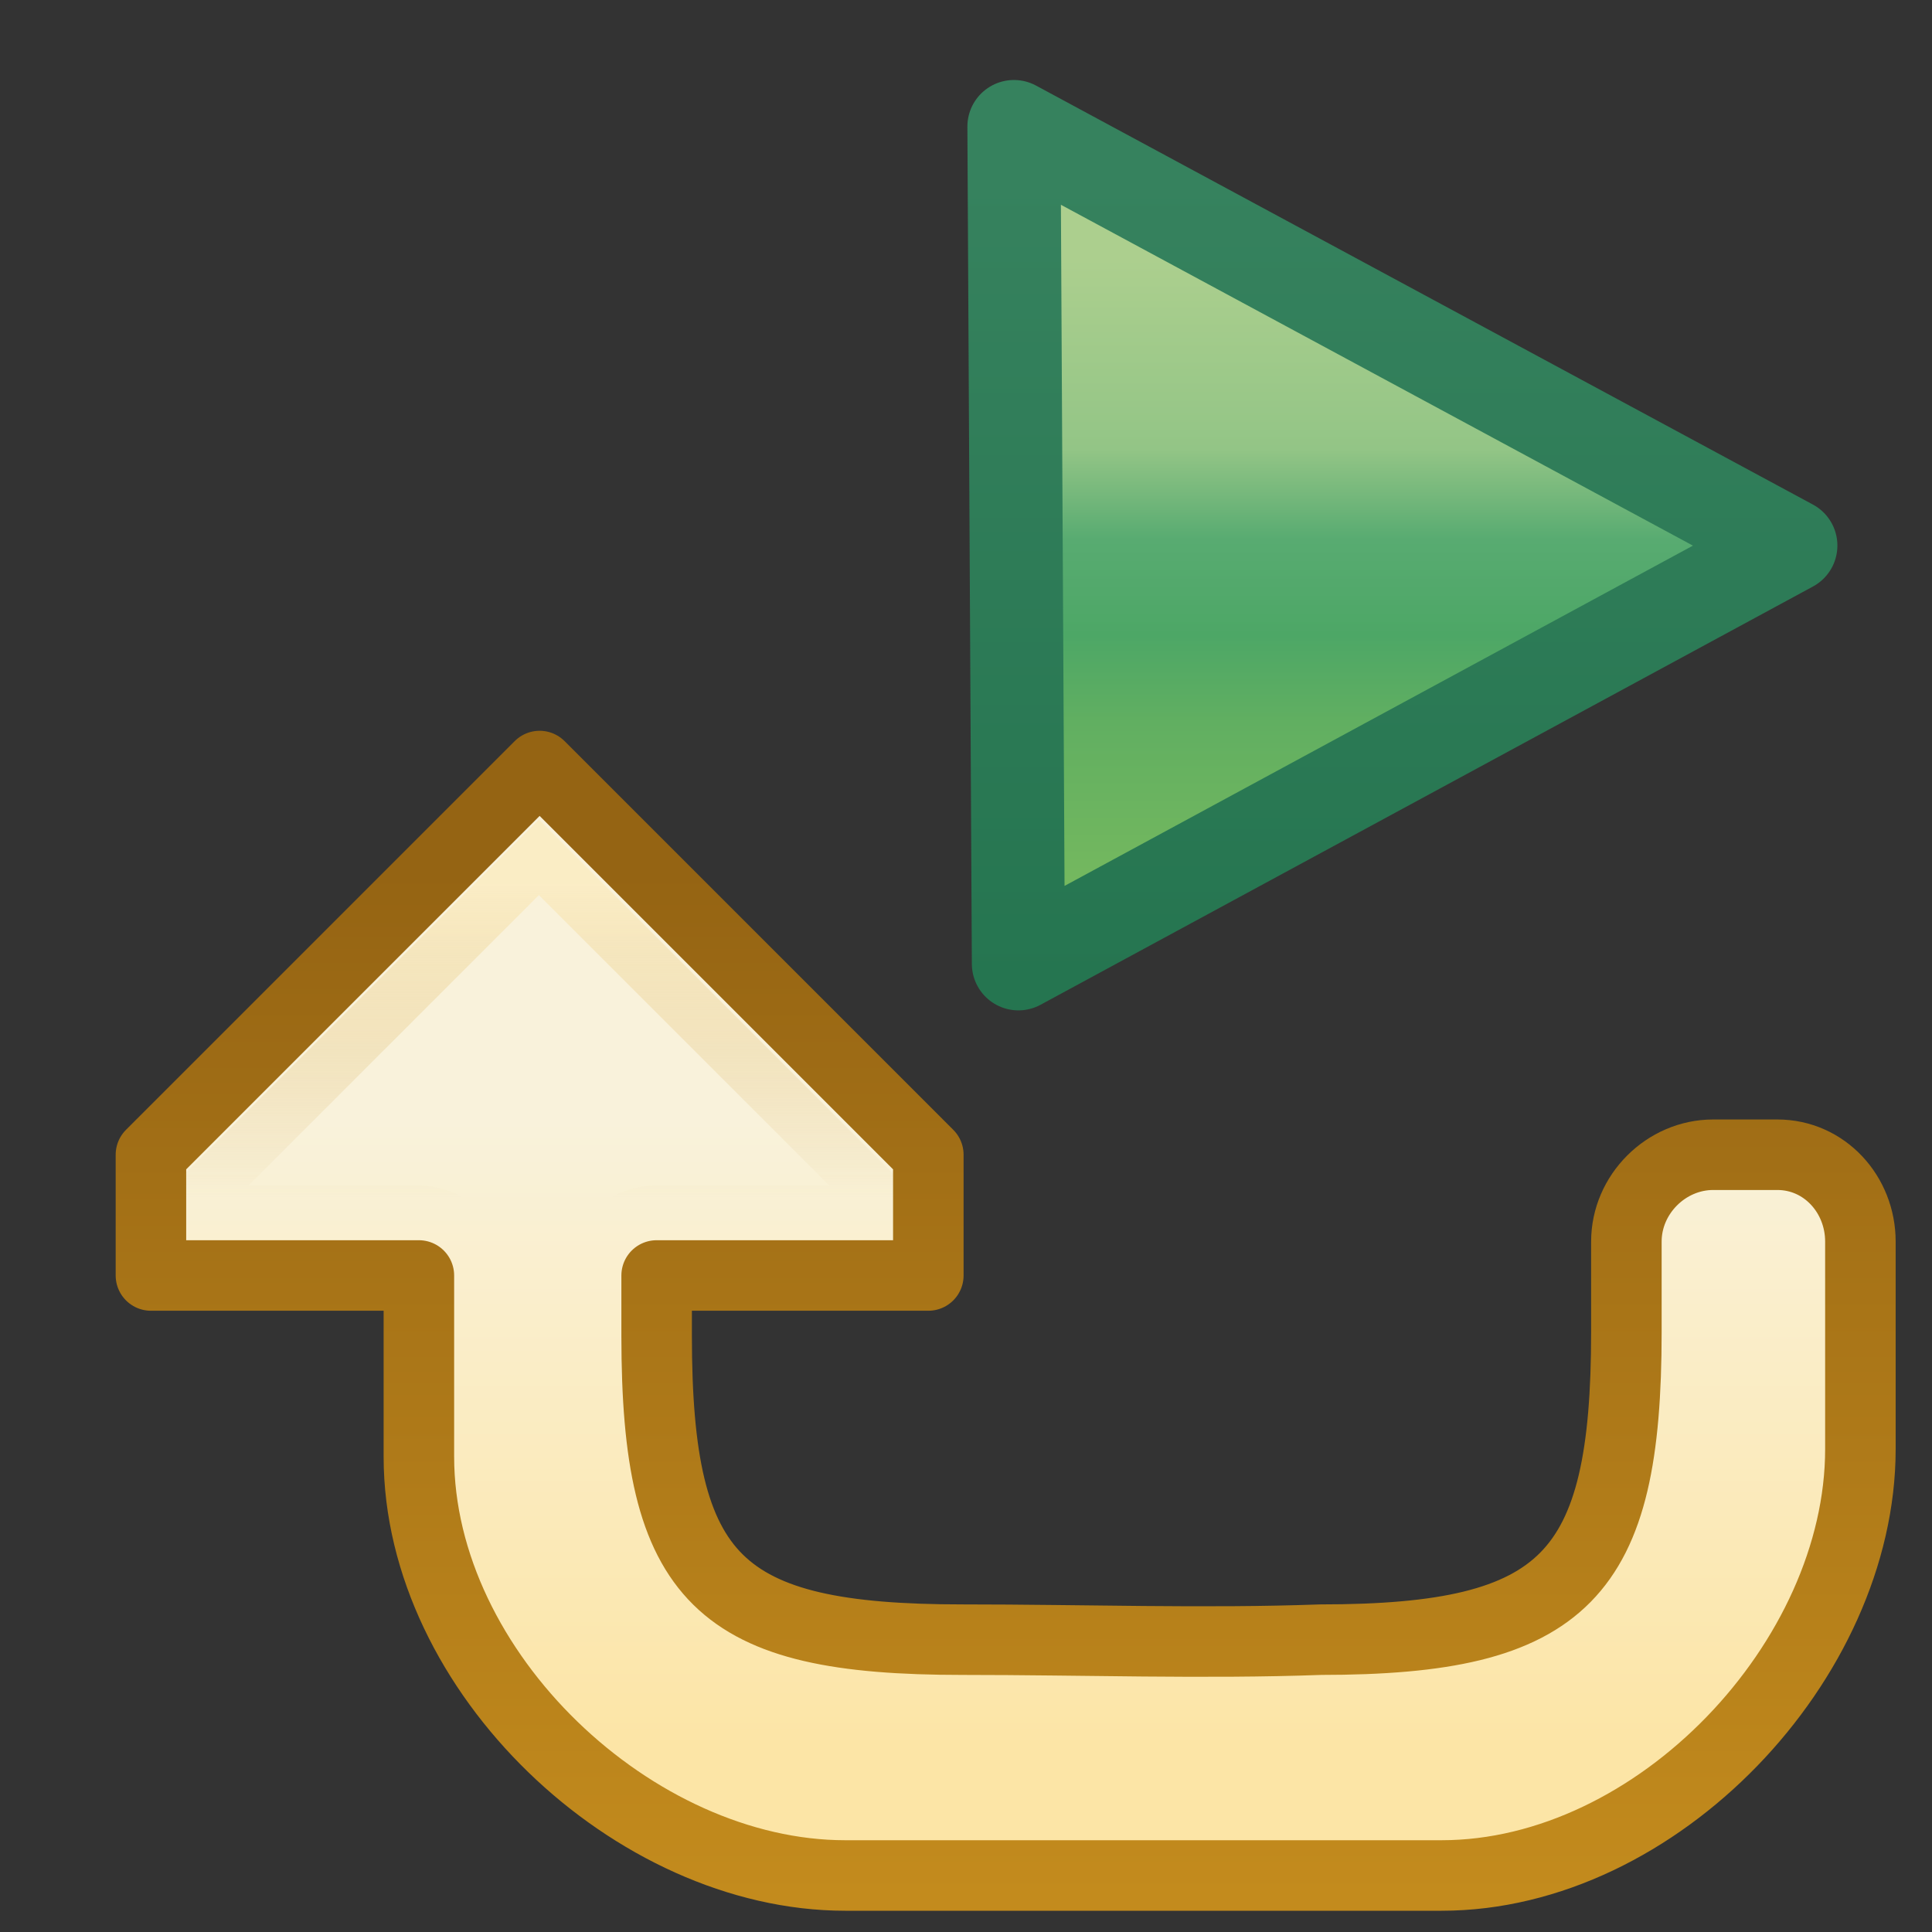 <svg xmlns="http://www.w3.org/2000/svg" xmlns:svg="http://www.w3.org/2000/svg" xmlns:xlink="http://www.w3.org/1999/xlink" id="svg2" width="16" height="16" version="1.1"><rect width="100%" height="100%" fill="#333333" stroke="none"/><defs id="defs4"><linearGradient id="linearGradient5275"><stop id="stop5277" offset="0" stop-color="#fce5a6" stop-opacity="1"/><stop id="stop5279" offset="1" stop-color="#f9f2db" stop-opacity="1"/></linearGradient><linearGradient id="linearGradient7263-1" x1="27.438" x2="27.438" y1="1049.035" y2="1046.44" gradientTransform="matrix(-1,0,0,-1,31.965,2092.731)" gradientUnits="userSpaceOnUse" xlink:href="#linearGradient7255-7"/><linearGradient id="linearGradient7255-7"><stop id="stop7257-4" offset="0" stop-color="#fce8b0" stop-opacity="1"/><stop id="stop7259-0" offset="1" stop-color="#c28a1d" stop-opacity="0"/></linearGradient><linearGradient id="linearGradient7076-1"><stop id="stop7078-7" offset="0" stop-color="#956413" stop-opacity="1"/><stop id="stop7080-11" offset="1" stop-color="#c38b1d" stop-opacity="1"/></linearGradient><linearGradient id="linearGradient5268" x1="1.138" x2="10.01" y1="1045.208" y2="1045.208" gradientTransform="matrix(0,-0.584,-0.584,0,614.702,1051.487)" gradientUnits="userSpaceOnUse" xlink:href="#linearGradient5275"/><linearGradient id="linearGradient5273" x1="30.125" x2="30.125" y1="1049.143" y2="1040.669" gradientTransform="matrix(-1,0,0,-1,31.965,2092.731)" gradientUnits="userSpaceOnUse" xlink:href="#linearGradient7076-1"/><linearGradient id="linearGradient8164-4"><stop id="stop8166-0" offset="0" stop-color="#accf8e" stop-opacity="1"/><stop id="stop8176-3" offset=".29" stop-color="#93c586" stop-opacity="1"/><stop id="stop8174-7" offset=".429" stop-color="#58ab71" stop-opacity="1"/><stop id="stop8172-8" offset=".575" stop-color="#4da766" stop-opacity="1"/><stop id="stop8178-3" offset=".708" stop-color="#61af61" stop-opacity="1"/><stop id="stop8168-1" offset="1" stop-color="#78ba5e" stop-opacity="1"/></linearGradient><linearGradient id="linearGradient8180-2"><stop id="stop8182-5" offset="0" stop-color="#36825e" stop-opacity="1"/><stop id="stop8184-7" offset="1" stop-color="#257550" stop-opacity="1"/></linearGradient><linearGradient id="linearGradient14026" x1="20.303" x2="20.303" y1="1056.022" y2="1065.103" gradientTransform="matrix(0.597,0,0,0.597,-3.166,408.065)" gradientUnits="userSpaceOnUse" xlink:href="#linearGradient8164-4"/><linearGradient id="linearGradient14028" x1="21.47" x2="21.47" y1="1054.852" y2="1066.104" gradientTransform="matrix(0.597,0,0,0.597,-2.926,408.065)" gradientUnits="userSpaceOnUse" xlink:href="#linearGradient8180-2"/></defs><g id="layer1" display="inline" transform="translate(0,-1036.362)"><path id="rect3968" fill="url(#linearGradient5268)" fill-opacity="1" stroke="url(#linearGradient5273)" stroke-dasharray="none" stroke-dashoffset="0" stroke-linecap="round" stroke-linejoin="round" stroke-miterlimit="4" stroke-opacity="1" stroke-width=".584" d="m 11.938,1051.894 c 1.787,0 3.469,-1.783 3.469,-3.531 l 0,-1.719 c 0,-0.39 -0.297,-0.719 -0.688,-0.719 l -0.531,0 c -0.39,0 -0.719,0.328 -0.719,0.719 l 0,0.75 c 0,2.018 -0.502,2.547 -2.531,2.547 -0.968,0.035 -1.96,0 -2.969,0 -2.018,0 -2.531,-0.487 -2.531,-2.516 l 0,-0.5 2.25,0 0,-1 -3.219,-3.219 -3.219,3.219 0,1 2.219,0 0,1.5 c 0,1.787 1.783,3.469 3.531,3.469 l 3.438,0 0.281,0 z" display="inline"/><path font-stretch="normal" style="text-indent:0;text-align:start;line-height:normal;text-transform:none;block-progression:tb;marker:none;-inkscape-font-specification:Sans" id="rect3968-7" fill="url(#linearGradient7263-1)" fill-opacity="1" stroke="none" stroke-width="1.5" d="m 5.153,1049.493 0,-2.562 a 0.292,0.292 0 0 1 0.031,-0.125 0.292,0.292 0 0 1 0.062,-0.094 0.292,0.292 0 0 1 0.062,-0.031 0.292,0.292 0 0 1 0.125,-0.031 l 1.969,0 0,-0.562 -2.938,-2.938 -2.938,2.938 0,0.562 1.938,0 a 0.292,0.292 0 0 1 0.062,0 0.292,0.292 0 0 1 0.156,0.094 0.292,0.292 0 0 1 0.031,0.062 0.292,0.292 0 0 1 0.031,0.094 0.292,0.292 0 0 1 0,0.031 l 0,2.562 0.469,0 0,-2.562 a 0.75,0.75 0 0 0 -0.75,-0.75 l -1.406,0 2.406,-2.406 2.406,2.406 -1.438,0 a 0.75,0.75 0 0 0 -0.75,0.75 l 0,2.562 0.469,0 z" baseline-shift="baseline" color="#000" direction="ltr" display="inline" enable-background="accumulate" font-family="Sans" font-size="medium" font-style="normal" font-variant="normal" font-weight="normal" letter-spacing="normal" opacity=".5" overflow="visible" text-anchor="start" text-decoration="none" visibility="visible" word-spacing="normal" writing-mode="lr-tb"/><path id="path8117" fill="url(#linearGradient14026)" fill-opacity="1" stroke="url(#linearGradient14028)" stroke-dasharray="none" stroke-linejoin="round" stroke-miterlimit="4" stroke-opacity="1" stroke-width=".771" d="m 8.397,1037.41 6.434,3.47 -6.397,3.464 z" display="inline"/></g></svg>